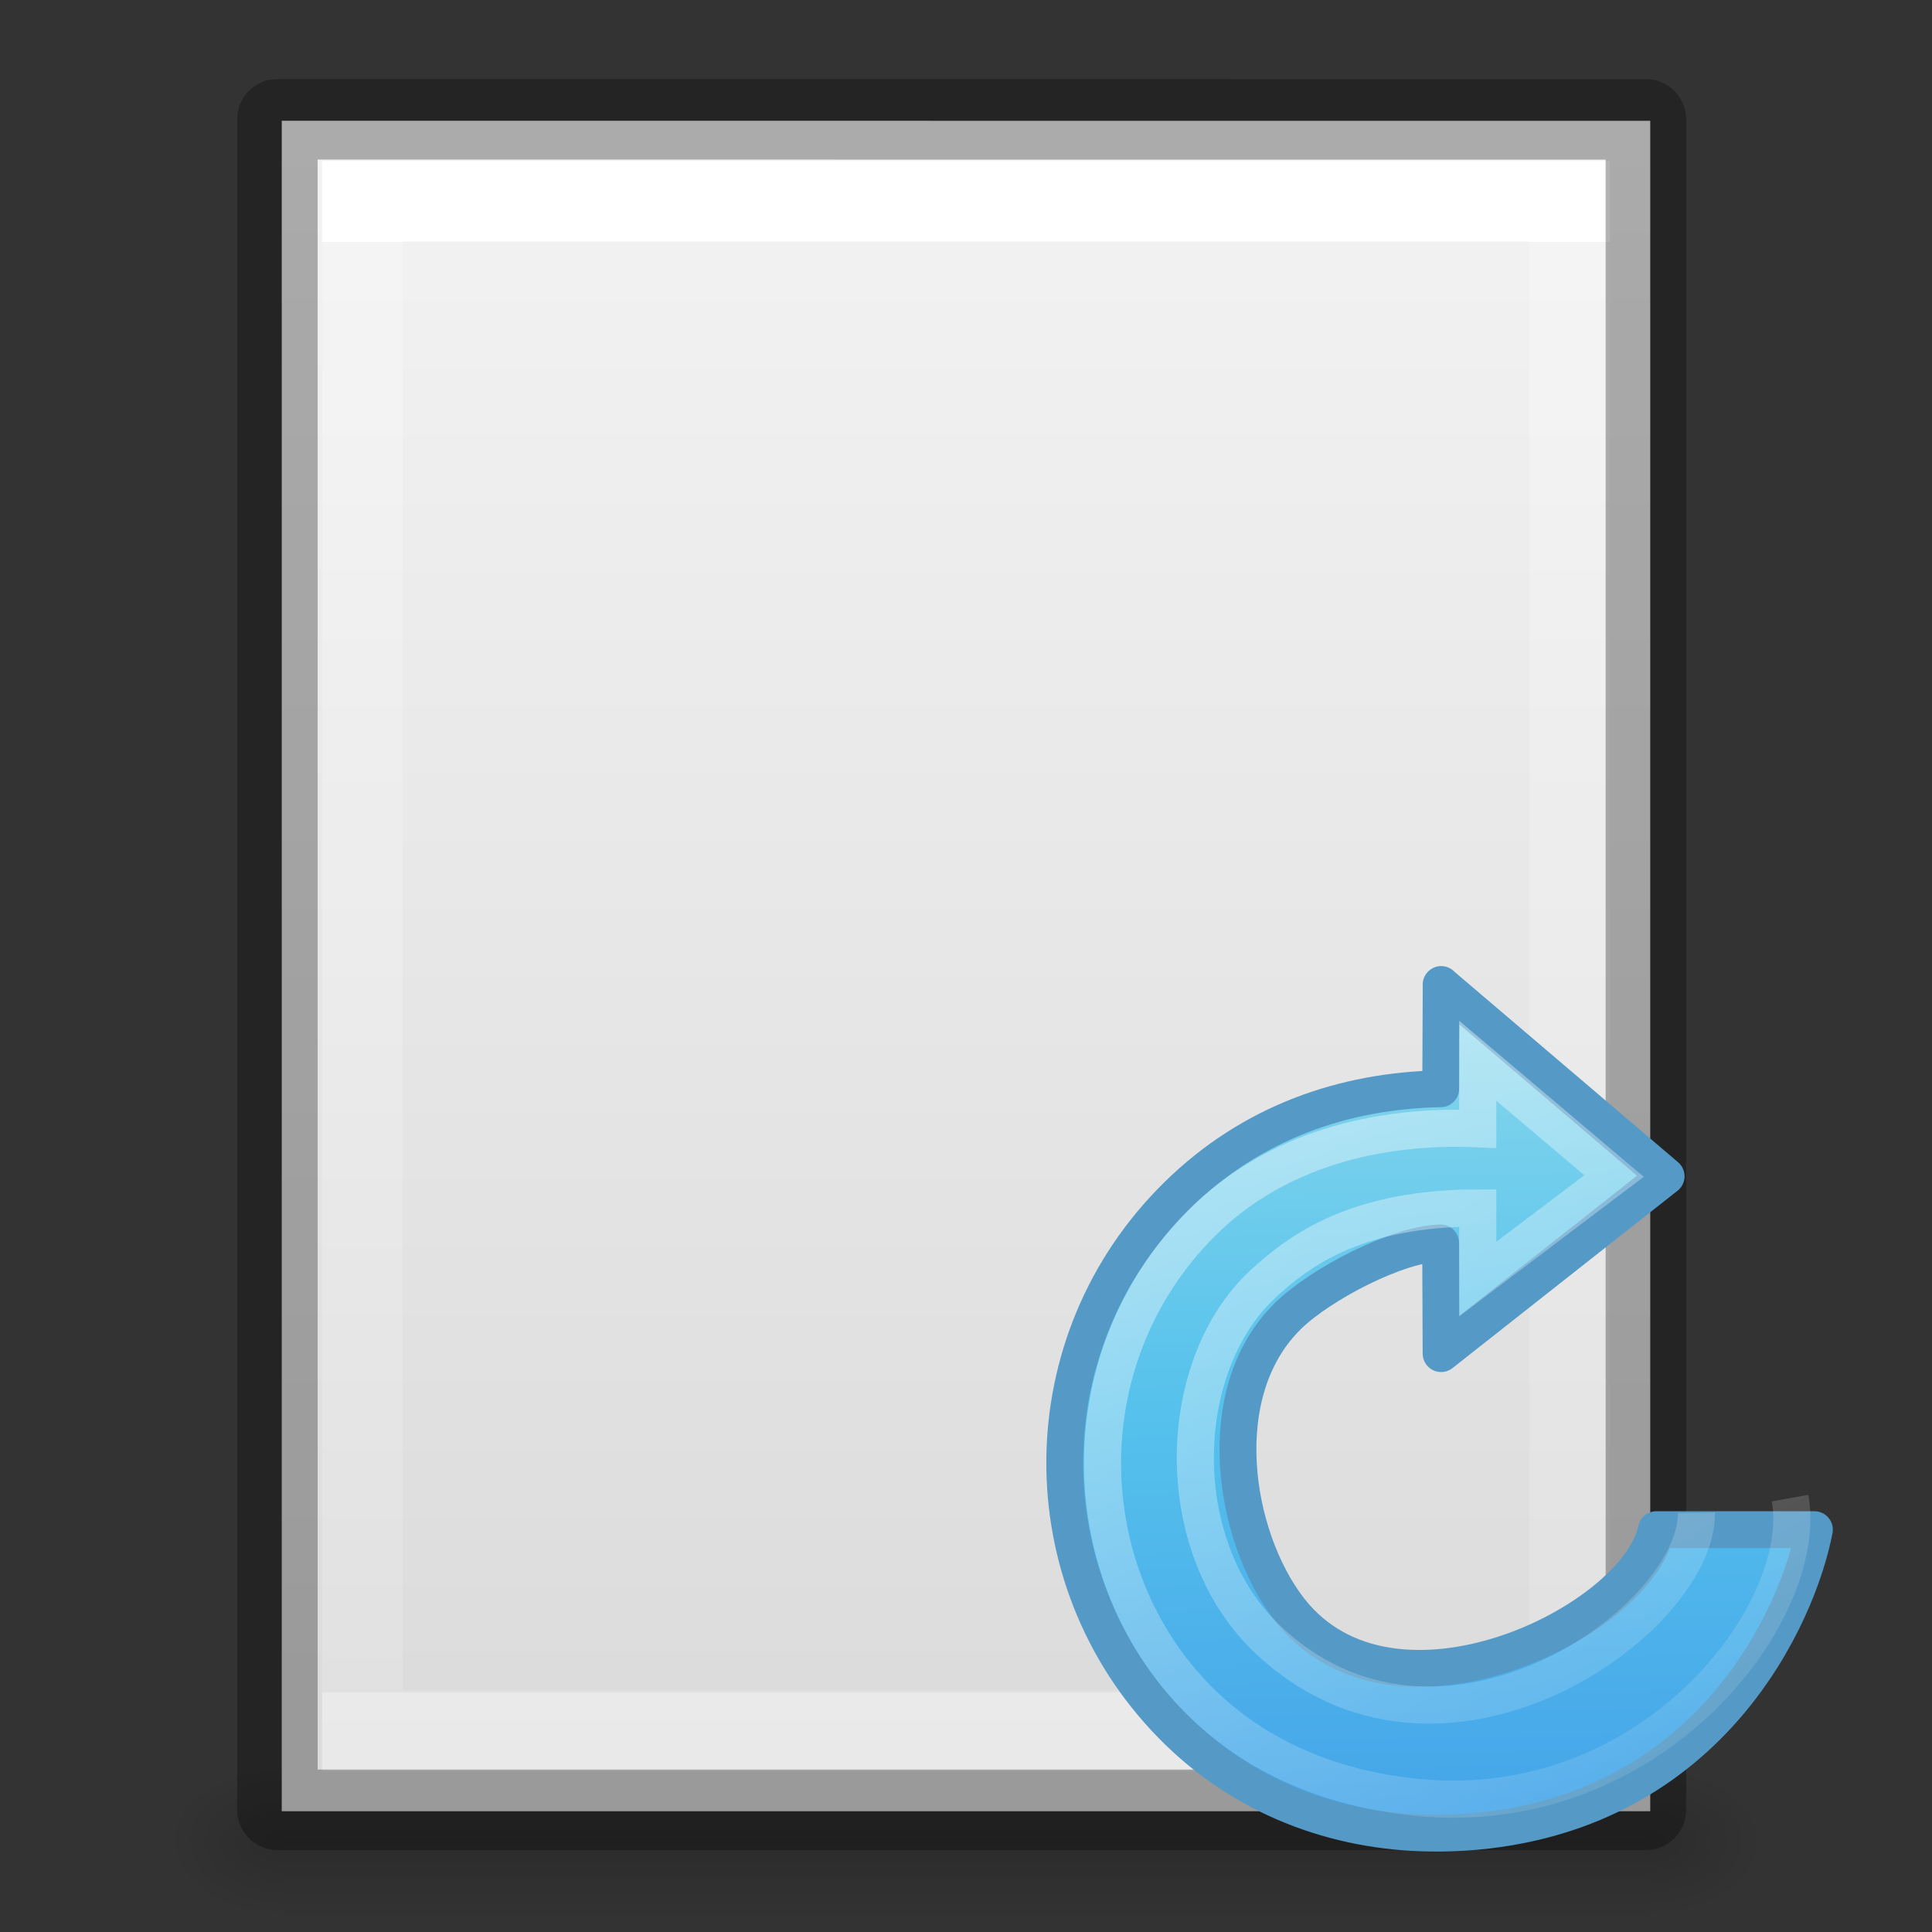 <svg viewBox="0 0 24 24" xmlns="http://www.w3.org/2000/svg" xmlns:xlink="http://www.w3.org/1999/xlink"><rect x="0" y="0" width="24" height="24" fill="#333333" stroke="none"/><linearGradient id="a" gradientTransform="matrix(.035 0 0 .008 -.725 18.981)" gradientUnits="userSpaceOnUse" x1="302.857" x2="302.857" y1="366.648" y2="609.505"><stop offset="0" stop-opacity="0"/><stop offset=".5"/><stop offset="1" stop-opacity="0"/></linearGradient><radialGradient id="b" cx="605.714" cy="486.648" gradientTransform="matrix(-.012 0 0 .008 10.761 18.981)" gradientUnits="userSpaceOnUse" r="117.143" xlink:href="#c"/><linearGradient id="c"><stop offset="0"/><stop offset="1" stop-opacity="0"/></linearGradient><radialGradient id="d" cx="605.714" cy="486.648" gradientTransform="matrix(.012 0 0 .008 13.239 18.981)" gradientUnits="userSpaceOnUse" r="117.143" xlink:href="#c"/><linearGradient id="e" gradientTransform="matrix(.486 0 0 .456 .343 .349)" gradientUnits="userSpaceOnUse" x1="25.132" x2="25.132" y1=".985" y2="47.013"><stop offset="0" stop-color="#f4f4f4"/><stop offset="1" stop-color="#dbdbdb"/></linearGradient><linearGradient id="f" gradientTransform="matrix(.405 0 0 .514 2.27 -.324)" gradientUnits="userSpaceOnUse" x1="24" x2="24" y1="6.474" y2="41.526"><stop offset="0" stop-color="#fff"/><stop offset="0" stop-color="#fff" stop-opacity=".235"/><stop offset="1" stop-color="#fff" stop-opacity=".157"/><stop offset="1" stop-color="#fff" stop-opacity=".392"/></linearGradient><linearGradient id="g" gradientTransform="matrix(.158 -.158 .155 .155 9.975 8.564)" gradientUnits="userSpaceOnUse" x1="39.401" x2="-33.299" y1="-5.302" y2="68.803"><stop offset="0" stop-color="#90dbec"/><stop offset=".262" stop-color="#55c1ec"/><stop offset=".705" stop-color="#3689e6"/><stop offset="1" stop-color="#2b63a0"/></linearGradient><linearGradient id="h" gradientTransform="matrix(.158 -.158 .155 .155 9.975 8.564)" gradientUnits="userSpaceOnUse" x1="32.326" x2="20.061" y1="5.02" y2="56.921"><stop offset="0" stop-color="#fff"/><stop offset="1" stop-color="#fff" stop-opacity="0"/></linearGradient><path d="m3.5 22h17v2h-17z" fill="url(#a)" opacity=".15"/><path d="m3.5 22v2c-.62.004-1.5-.448-1.5-1 0-.552.692-1 1.5-1z" fill="url(#b)" opacity=".15"/><path d="m20.5 22v2c.62.004 1.5-.448 1.5-1 0-.552-.692-1-1.5-1z" fill="url(#d)" opacity=".15"/><path d="m3.5 1.5c3.896 0 17.0.001 17.0.001l0 20.999s-11.333 0-17 0c0-7 0-14 0-21z" fill="url(#e)"/><path d="m19.5 21.5h-15v-19h15z" fill="none" stroke="url(#f)" stroke-linecap="round"/><path d="m3.446 1.482c3.896 0 17.0.001 17.0.001l0 20.999s-11.333 0-17 0c0-7 0-14 0-21z" fill="none" opacity=".3" stroke="#000" stroke-linejoin="round" stroke-width="1"/><g transform="translate(.415 10.001)"><path d="m17.488 2.229-.006 1.295c-1.206.022-2.348.42-3.264 1.316-1.863 1.823-1.915 4.821-.08 6.586 1.426 1.371 2.781 1.32 3.293 1.334.681.019 3.8-.417 4.611-3.76h-1.834c-.055 1.197-3.449 2.471-4.607.988-.697-.893-.989-2.699-.008-3.65.397-.385 1.342-.885 1.889-.9l.006 1.375 1.512-1.191v-.281h.357l.926-.73z" fill="url(#g)"/><path d="m17.488 2.229-.006 1.295c-1.206.022-2.348.42-3.264 1.316-1.863 1.823-1.86 4.766-.08 6.586.888.909 2.045 1.329 3.213 1.344.197.003.386-.005.568-.021 2.923-.266 4-2.679 4.205-3.748h-1.963c-.24 1.155-3.285 2.639-4.561.988-.693-.897-.989-2.699-.008-3.65.397-.385 1.342-.885 1.889-.9l.006 1.375 2.795-2.203-2.795-2.381z" fill="none" stroke="#559ac6" stroke-linejoin="round" stroke-width=".458"/><path d="m20.659 8.791c.013 1.35-3.212 3.643-5.366 1.535-1.182-1.171-1.104-3.377-.014-4.382.46-.424 1.173-.939 2.663-.939v.883l1.693-1.28-1.693-1.432v.845c-1.228-.055-2.511.253-3.428 1.17-1.685 1.685-1.591 4.374-.035 5.929.911.911 2.039 1.141 2.713 1.207 2.924.289 4.883-2.31 4.63-3.718" fill="none" opacity=".4" stroke="url(#h)" stroke-width=".461"/></g></svg>